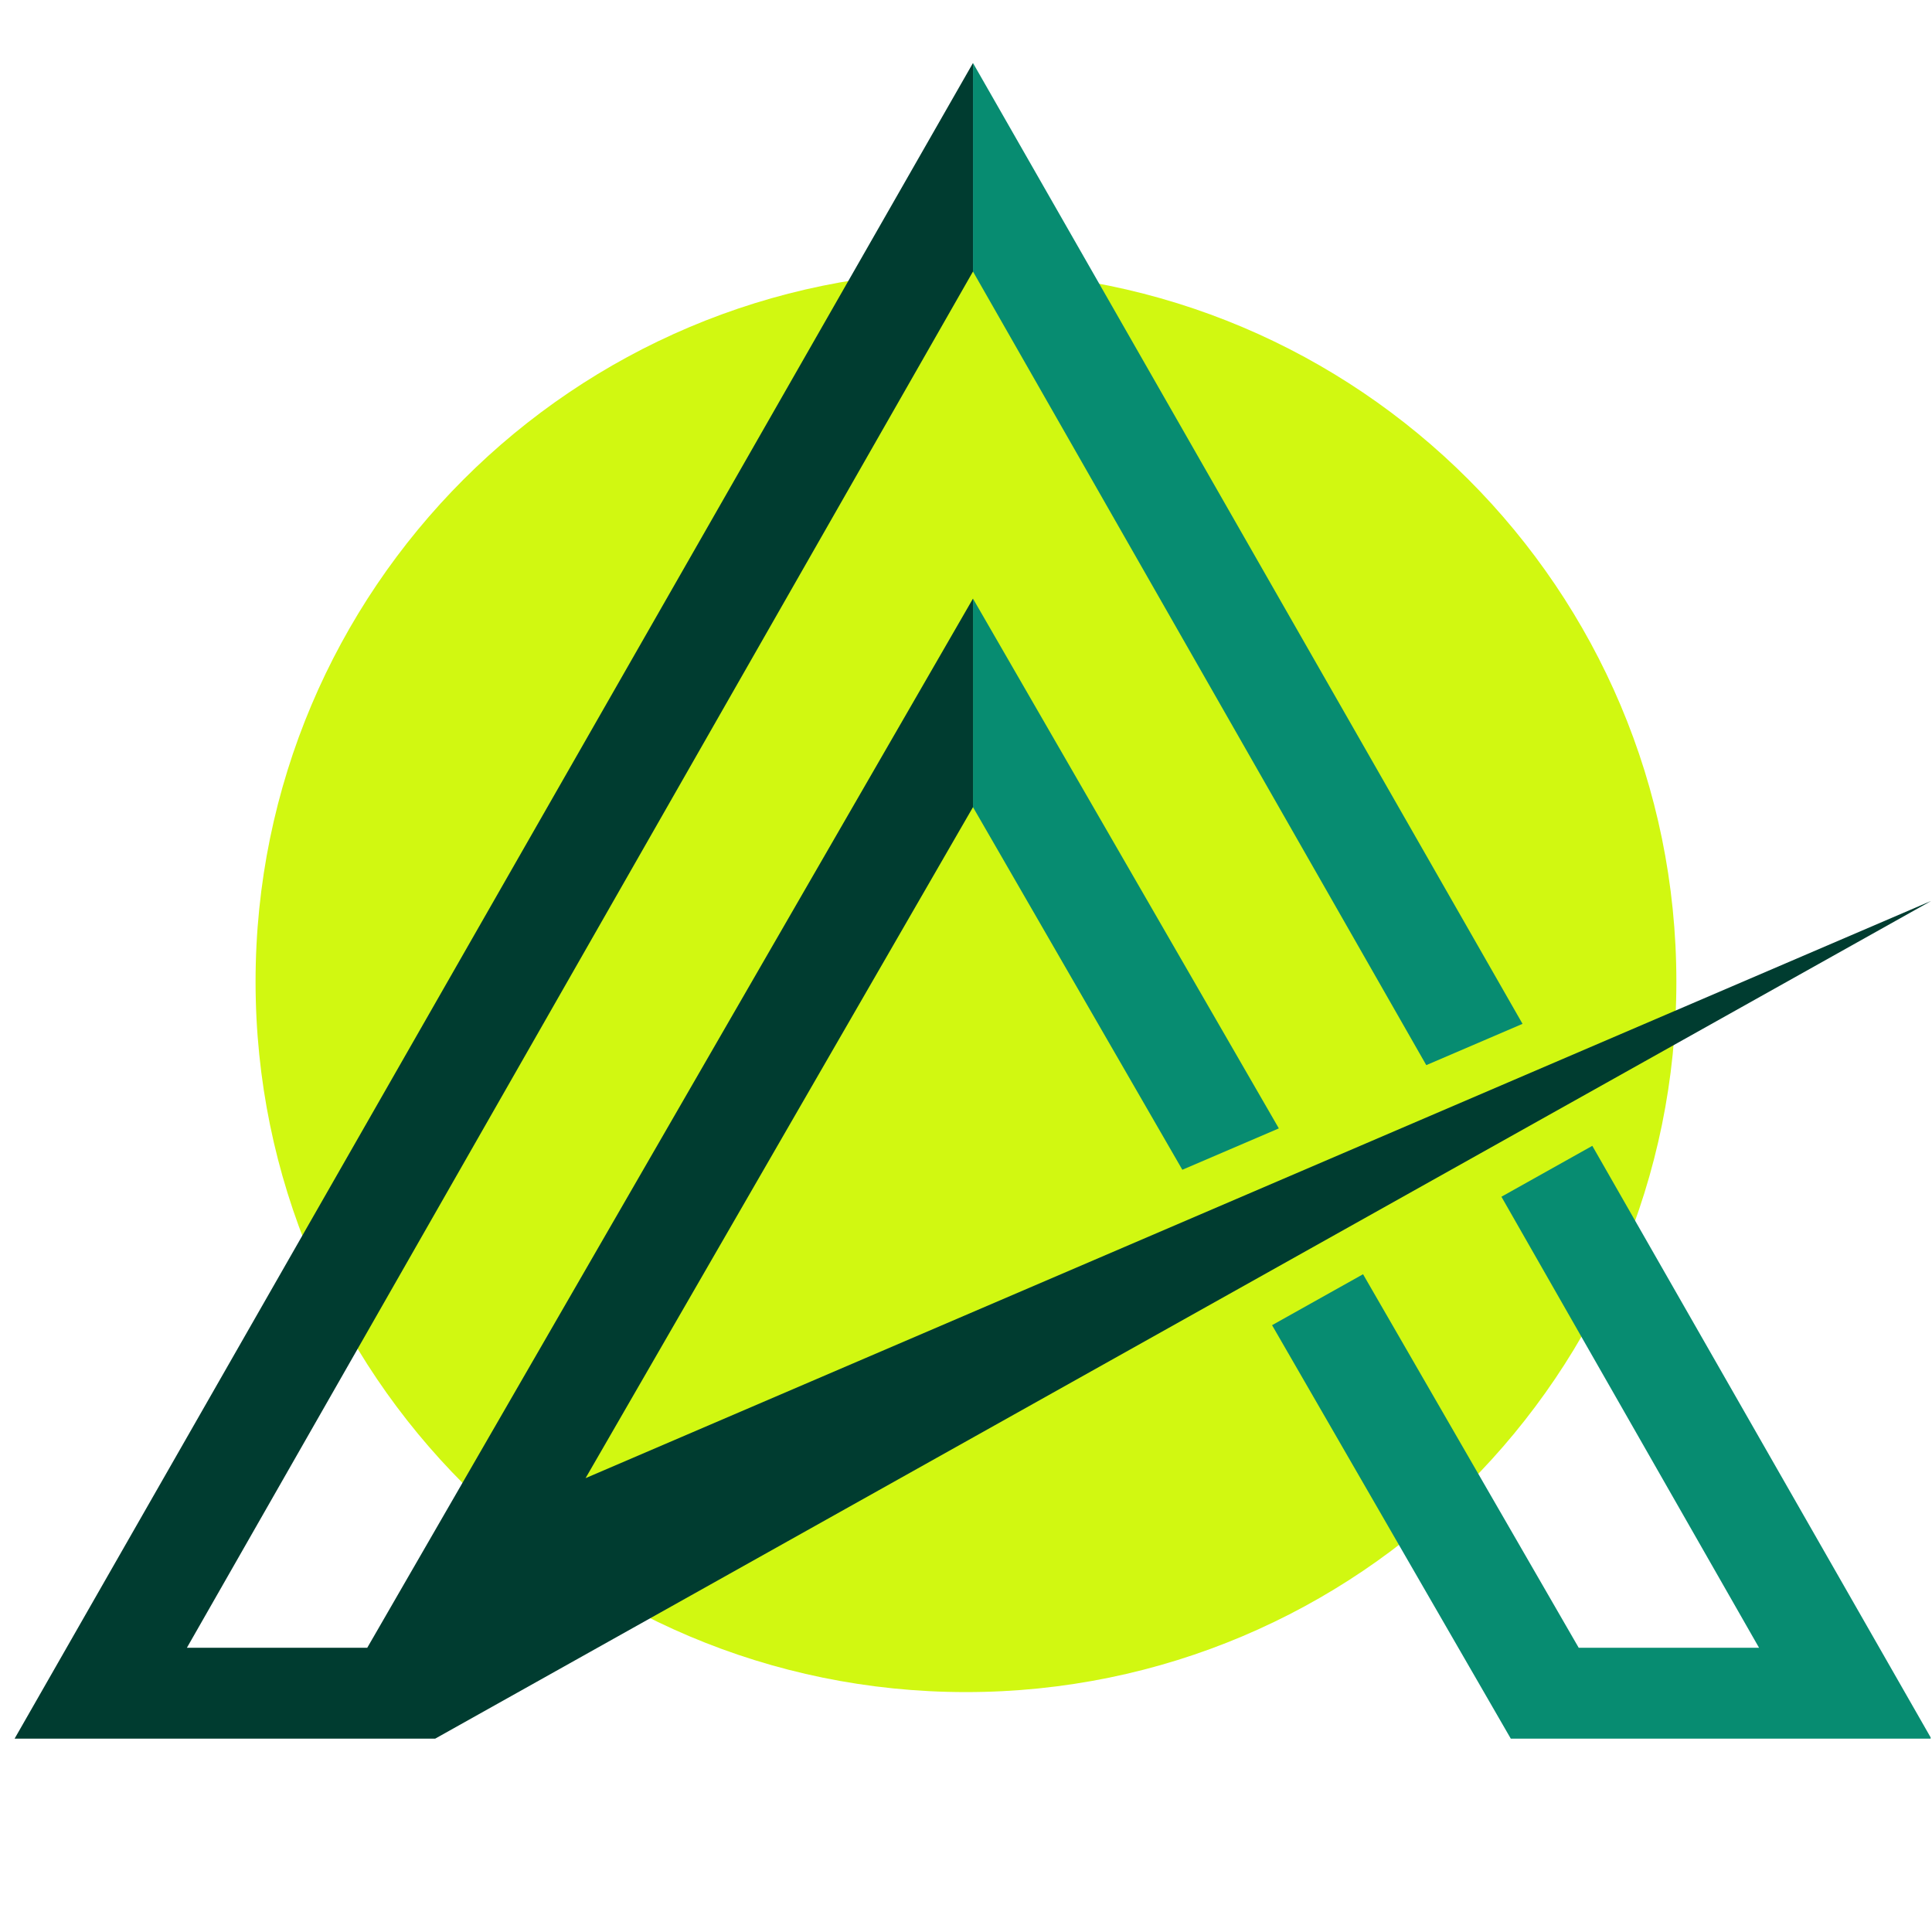 <svg xmlns="http://www.w3.org/2000/svg" xmlns:xlink="http://www.w3.org/1999/xlink" width="500" zoomAndPan="magnify" viewBox="0 0 375 375" height="500" preserveAspectRatio="xMidYMid meet" version="1.0"><defs><clipPath id="c8d370ee8b"><path d="M 49.605 52.656 L 325.605 52.656 L 325.605 328.656 L 49.605 328.656 Z M 49.605 52.656 " clip-rule="nonzero"/></clipPath><clipPath id="81fe34e6d7"><path d="M 188 12.238 L 296 12.238 L 296 207 L 188 207 Z M 188 12.238 " clip-rule="nonzero"/></clipPath><clipPath id="7a6e3e8d49"><path d="M 2.738 12.238 L 374.738 12.238 L 374.738 337.738 L 2.738 337.738 Z M 2.738 12.238 " clip-rule="nonzero"/></clipPath><clipPath id="9fc093138f"><path d="M 246 222 L 374.738 222 L 374.738 337.738 L 246 337.738 Z M 246 222 " clip-rule="nonzero"/></clipPath></defs><g clip-path="url(#c8d370ee8b)"><path fill="#d1f811" d="M 187.496 52.656 C 263.648 52.656 325.383 114.391 325.383 190.543 C 325.383 266.699 263.648 328.434 187.496 328.434 C 111.34 328.434 49.605 266.699 49.605 190.543 C 49.605 114.391 111.34 52.656 187.496 52.656 Z M 187.496 52.656 " fill-opacity="1" fill-rule="evenodd"/></g><g clip-path="url(#81fe34e6d7)"><path fill="#078c71" d="M 276.84 206.742 L 295.523 198.727 L 188.855 12.227 L 188.855 52.703 L 276.84 206.742 " fill-opacity="1" fill-rule="nonzero"/></g><path fill="#078c71" d="M 229.492 227.051 L 248.223 219.02 L 188.855 116.191 L 188.855 156.664 L 229.492 227.051 " fill-opacity="1" fill-rule="nonzero"/><g clip-path="url(#7a6e3e8d49)"><path fill="#003c30" d="M 113.66 286.906 L 188.855 156.664 L 188.855 116.191 L 71.285 319.828 L 36.277 319.828 L 188.855 52.703 L 188.855 12.23 L 2.832 337.473 L 84.465 337.473 L 374.875 174.852 L 113.66 286.906 " fill-opacity="1" fill-rule="nonzero"/></g><g clip-path="url(#9fc093138f)"><path fill="#078c71" d="M 291.426 232.285 L 341.43 319.828 L 306.426 319.828 L 264.566 247.328 L 246.906 257.215 L 293.246 337.473 L 374.875 337.473 L 309.066 222.406 L 291.426 232.285 " fill-opacity="1" fill-rule="nonzero"/></g></svg>